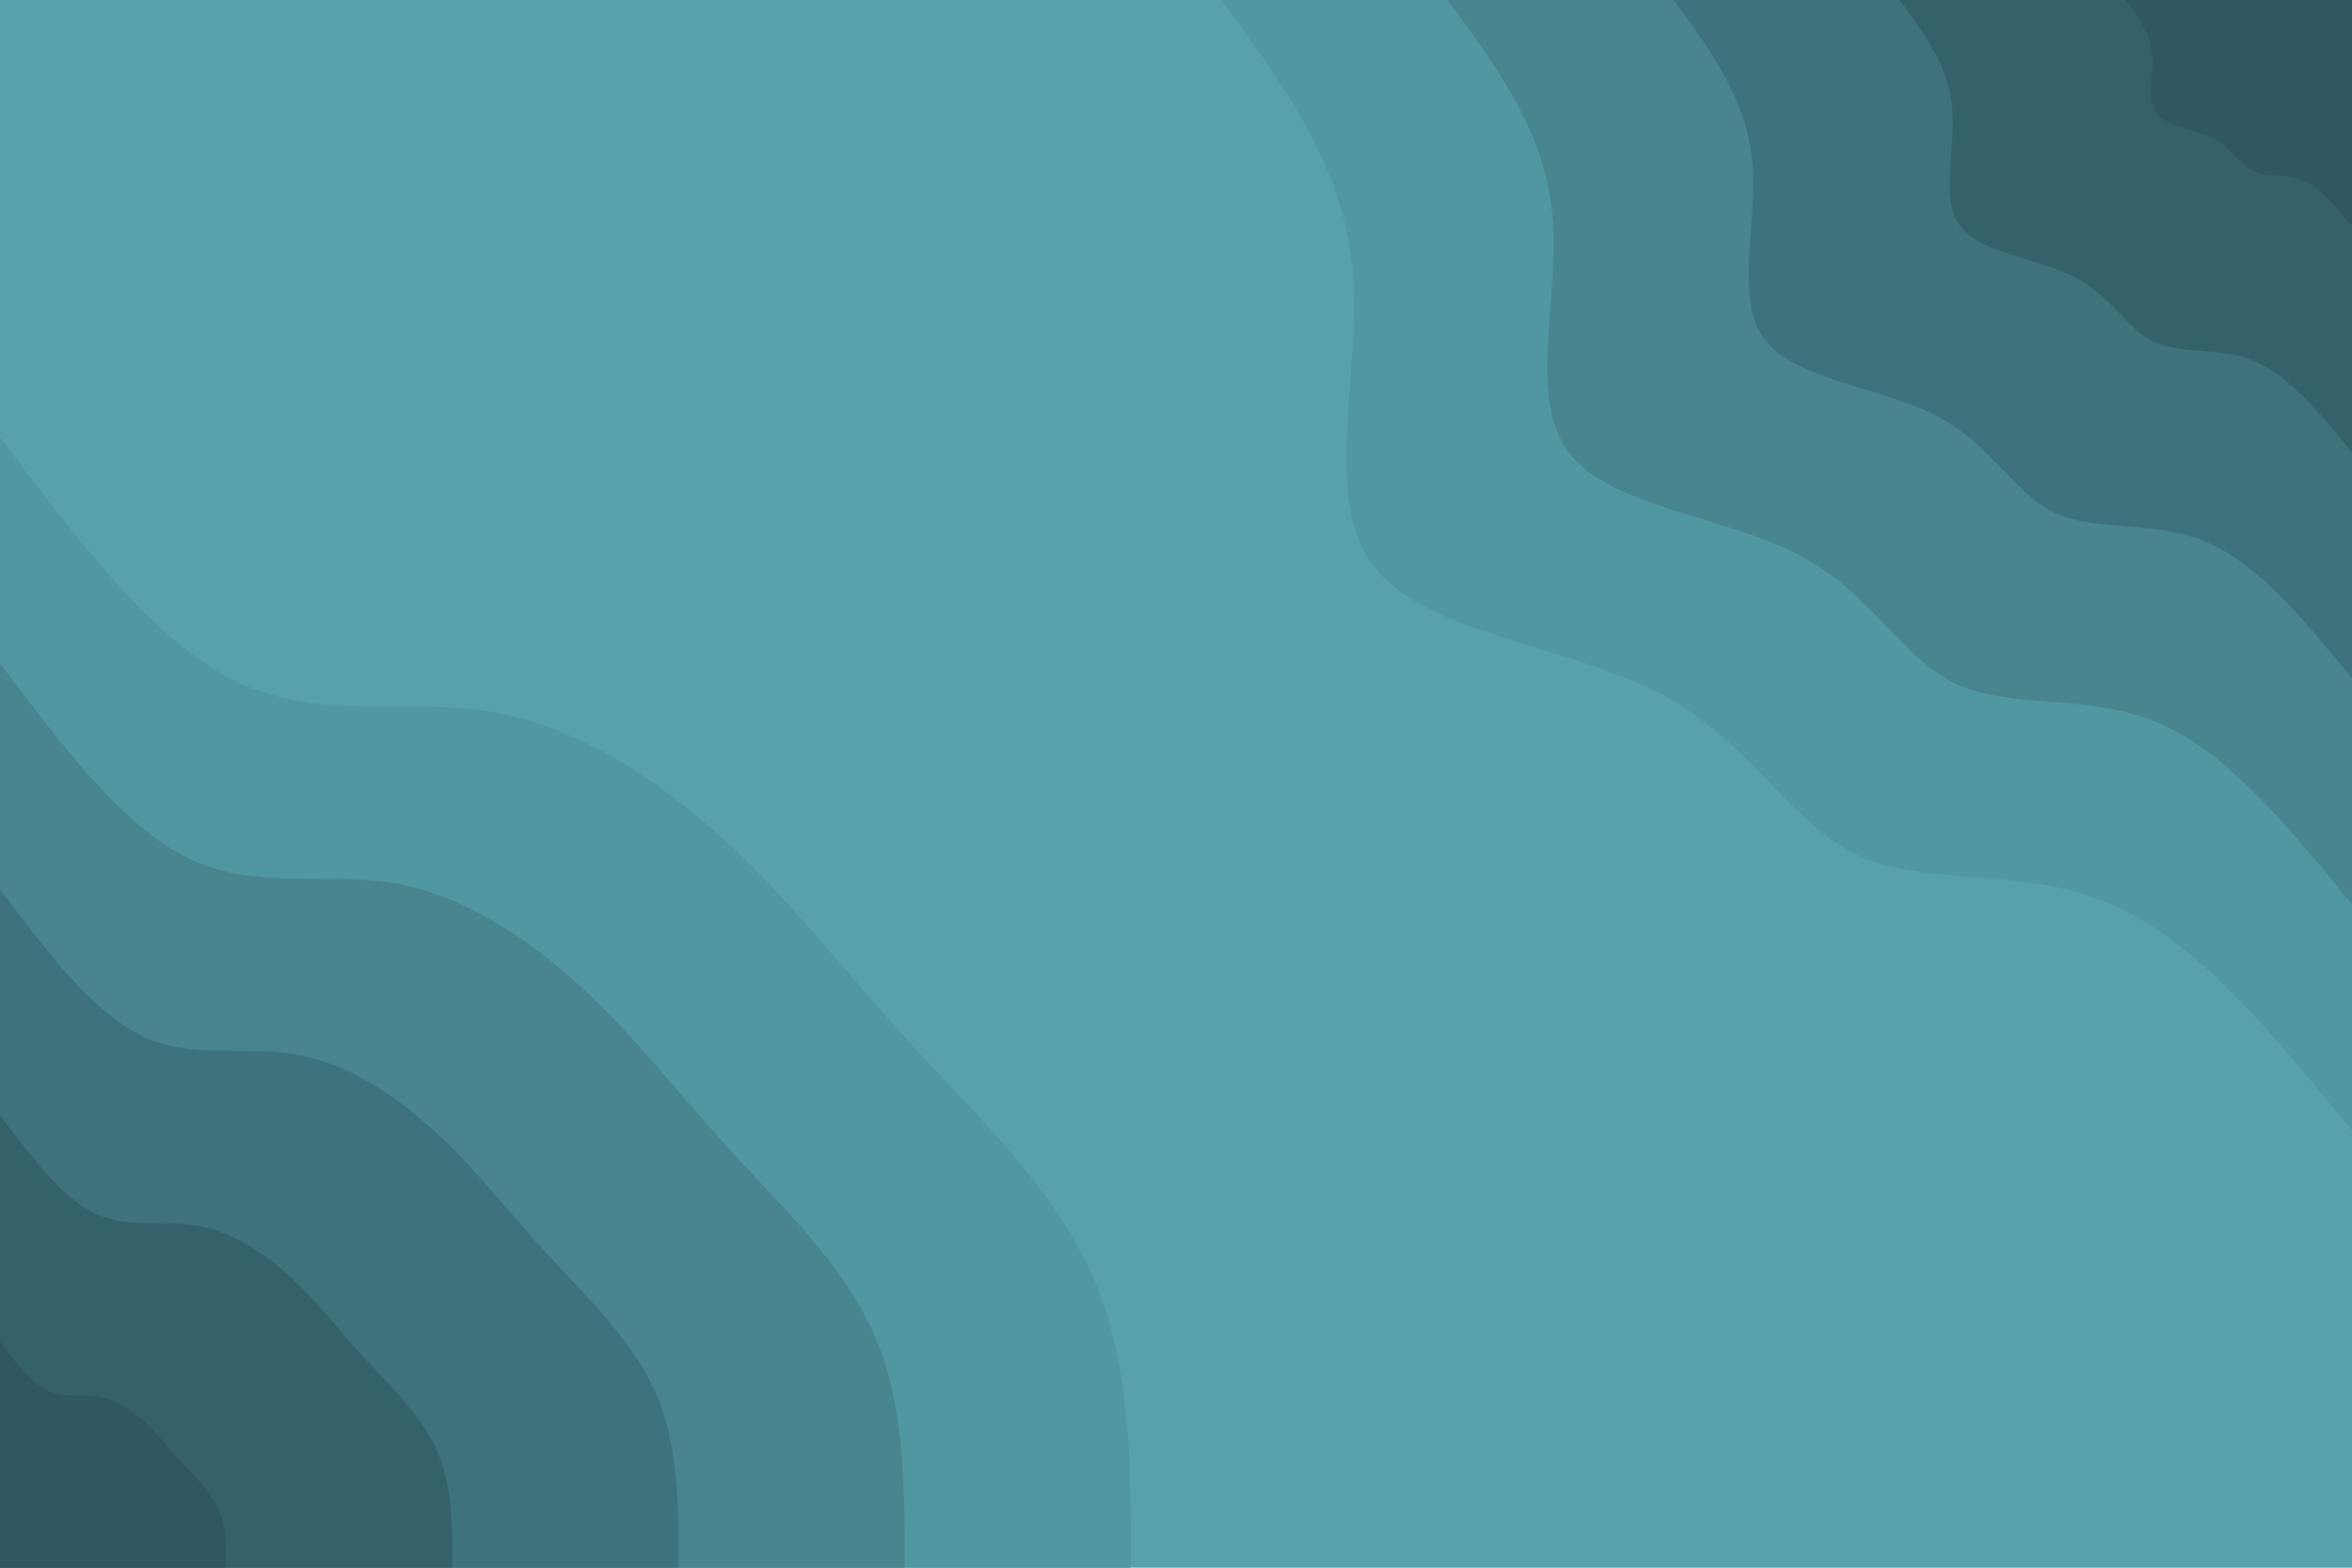 <svg id="visual" viewBox="0 0 900 600" width="900" height="600" xmlns="http://www.w3.org/2000/svg" xmlns:xlink="http://www.w3.org/1999/xlink" version="1.1"><rect x="0" y="0" width="900" height="600" fill="#56a1aa"></rect><defs><linearGradient id="grad1_0" x1="33.3%" y1="0%" x2="100%" y2="100%"><stop offset="20%" stop-color="#315861" stop-opacity="1"></stop><stop offset="80%" stop-color="#315861" stop-opacity="1"></stop></linearGradient></defs><defs><linearGradient id="grad1_1" x1="33.3%" y1="0%" x2="100%" y2="100%"><stop offset="20%" stop-color="#315861" stop-opacity="1"></stop><stop offset="80%" stop-color="#3a6973" stop-opacity="1"></stop></linearGradient></defs><defs><linearGradient id="grad1_2" x1="33.3%" y1="0%" x2="100%" y2="100%"><stop offset="20%" stop-color="#437b85" stop-opacity="1"></stop><stop offset="80%" stop-color="#3a6973" stop-opacity="1"></stop></linearGradient></defs><defs><linearGradient id="grad1_3" x1="33.3%" y1="0%" x2="100%" y2="100%"><stop offset="20%" stop-color="#437b85" stop-opacity="1"></stop><stop offset="80%" stop-color="#4c8e98" stop-opacity="1"></stop></linearGradient></defs><defs><linearGradient id="grad1_4" x1="33.3%" y1="0%" x2="100%" y2="100%"><stop offset="20%" stop-color="#56a1aa" stop-opacity="1"></stop><stop offset="80%" stop-color="#4c8e98" stop-opacity="1"></stop></linearGradient></defs><defs><linearGradient id="grad2_0" x1="0%" y1="0%" x2="66.7%" y2="100%"><stop offset="20%" stop-color="#315861" stop-opacity="1"></stop><stop offset="80%" stop-color="#315861" stop-opacity="1"></stop></linearGradient></defs><defs><linearGradient id="grad2_1" x1="0%" y1="0%" x2="66.7%" y2="100%"><stop offset="20%" stop-color="#3a6973" stop-opacity="1"></stop><stop offset="80%" stop-color="#315861" stop-opacity="1"></stop></linearGradient></defs><defs><linearGradient id="grad2_2" x1="0%" y1="0%" x2="66.7%" y2="100%"><stop offset="20%" stop-color="#3a6973" stop-opacity="1"></stop><stop offset="80%" stop-color="#437b85" stop-opacity="1"></stop></linearGradient></defs><defs><linearGradient id="grad2_3" x1="0%" y1="0%" x2="66.7%" y2="100%"><stop offset="20%" stop-color="#4c8e98" stop-opacity="1"></stop><stop offset="80%" stop-color="#437b85" stop-opacity="1"></stop></linearGradient></defs><defs><linearGradient id="grad2_4" x1="0%" y1="0%" x2="66.7%" y2="100%"><stop offset="20%" stop-color="#4c8e98" stop-opacity="1"></stop><stop offset="80%" stop-color="#56a1aa" stop-opacity="1"></stop></linearGradient></defs><g transform="translate(900, 0)"><path d="M0 432.7C-29.7 396.4 -59.3 360 -92.7 345.8C-126 331.6 -163 339.4 -189 327.4C-215 315.3 -230.2 283.4 -265.2 265.2C-300.2 247 -355.1 242.5 -374.7 216.3C-394.3 190.1 -378.7 142.2 -382.5 102.5C-386.3 62.8 -409.5 31.4 -432.7 0L0 0Z" fill="#5197a1"></path><path d="M0 346.1C-23.7 317.1 -47.5 288 -74.1 276.6C-100.8 265.3 -130.4 271.5 -151.2 261.9C-172 252.2 -184.1 226.7 -212.1 212.1C-240.1 197.6 -284 194 -299.8 173.1C-315.5 152.1 -303 113.7 -306 82C-309 50.2 -327.6 25.1 -346.1 0L0 0Z" fill="#48858e"></path><path d="M0 259.6C-17.8 237.8 -35.6 216 -55.6 207.5C-75.6 198.9 -97.8 203.6 -113.4 196.4C-129 189.2 -138.1 170 -159.1 159.1C-180.1 148.2 -213 145.5 -224.8 129.8C-236.6 114.1 -227.2 85.3 -229.5 61.5C-231.8 37.7 -245.7 18.8 -259.6 0L0 0Z" fill="#3e727c"></path><path d="M0 173.1C-11.9 158.5 -23.7 144 -37.1 138.3C-50.4 132.6 -65.2 135.8 -75.6 130.9C-86 126.1 -92.1 113.3 -106.1 106.1C-120.1 98.8 -142 97 -149.9 86.5C-157.7 76.1 -151.5 56.9 -153 41C-154.5 25.1 -163.8 12.6 -173.1 0L0 0Z" fill="#35616a"></path><path d="M0 86.5C-5.9 79.3 -11.9 72 -18.5 69.2C-25.2 66.3 -32.6 67.9 -37.8 65.5C-43 63.1 -46 56.7 -53 53C-60 49.4 -71 48.5 -74.9 43.3C-78.9 38 -75.7 28.4 -76.5 20.5C-77.3 12.6 -81.9 6.3 -86.5 0L0 0Z" fill="#315861"></path></g><g transform="translate(0, 600)"><path d="M0 -432.7C29.5 -393.4 59.1 -354.1 90.8 -339C122.6 -323.9 156.5 -333 189 -327.4C221.5 -321.7 252.5 -301.3 277.9 -277.9C303.3 -254.5 323.2 -228.2 348.1 -201C373.1 -173.8 403 -145.6 417.9 -112C432.8 -78.3 432.8 -39.2 432.7 0L0 0Z" fill="#5197a1"></path><path d="M0 -346.1C23.6 -314.7 47.3 -283.3 72.7 -271.2C98.1 -259.2 125.2 -266.4 151.2 -261.9C177.2 -257.3 202 -241 222.3 -222.3C242.7 -203.6 258.6 -182.6 278.5 -160.8C298.4 -139 322.4 -116.5 334.3 -89.6C346.3 -62.7 346.2 -31.3 346.1 0L0 0Z" fill="#48858e"></path><path d="M0 -259.6C17.7 -236 35.5 -212.5 54.5 -203.4C73.6 -194.4 93.9 -199.8 113.4 -196.4C132.9 -193 151.5 -180.8 166.7 -166.7C182 -152.7 193.9 -136.9 208.9 -120.6C223.8 -104.3 241.8 -87.4 250.8 -67.2C259.7 -47 259.7 -23.5 259.6 0L0 0Z" fill="#3e727c"></path><path d="M0 -173.1C11.8 -157.4 23.6 -141.7 36.3 -135.6C49 -129.6 62.6 -133.2 75.6 -130.9C88.6 -128.7 101 -120.5 111.2 -111.2C121.3 -101.8 129.3 -91.3 139.3 -80.4C149.2 -69.5 161.2 -58.3 167.2 -44.8C173.1 -31.3 173.1 -15.7 173.1 0L0 0Z" fill="#35616a"></path><path d="M0 -86.5C5.9 -78.7 11.8 -70.8 18.2 -67.8C24.5 -64.8 31.3 -66.6 37.8 -65.5C44.3 -64.3 50.5 -60.3 55.6 -55.6C60.7 -50.9 64.6 -45.6 69.6 -40.2C74.6 -34.8 80.6 -29.1 83.6 -22.4C86.6 -15.7 86.6 -7.8 86.5 0L0 0Z" fill="#315861"></path></g></svg>